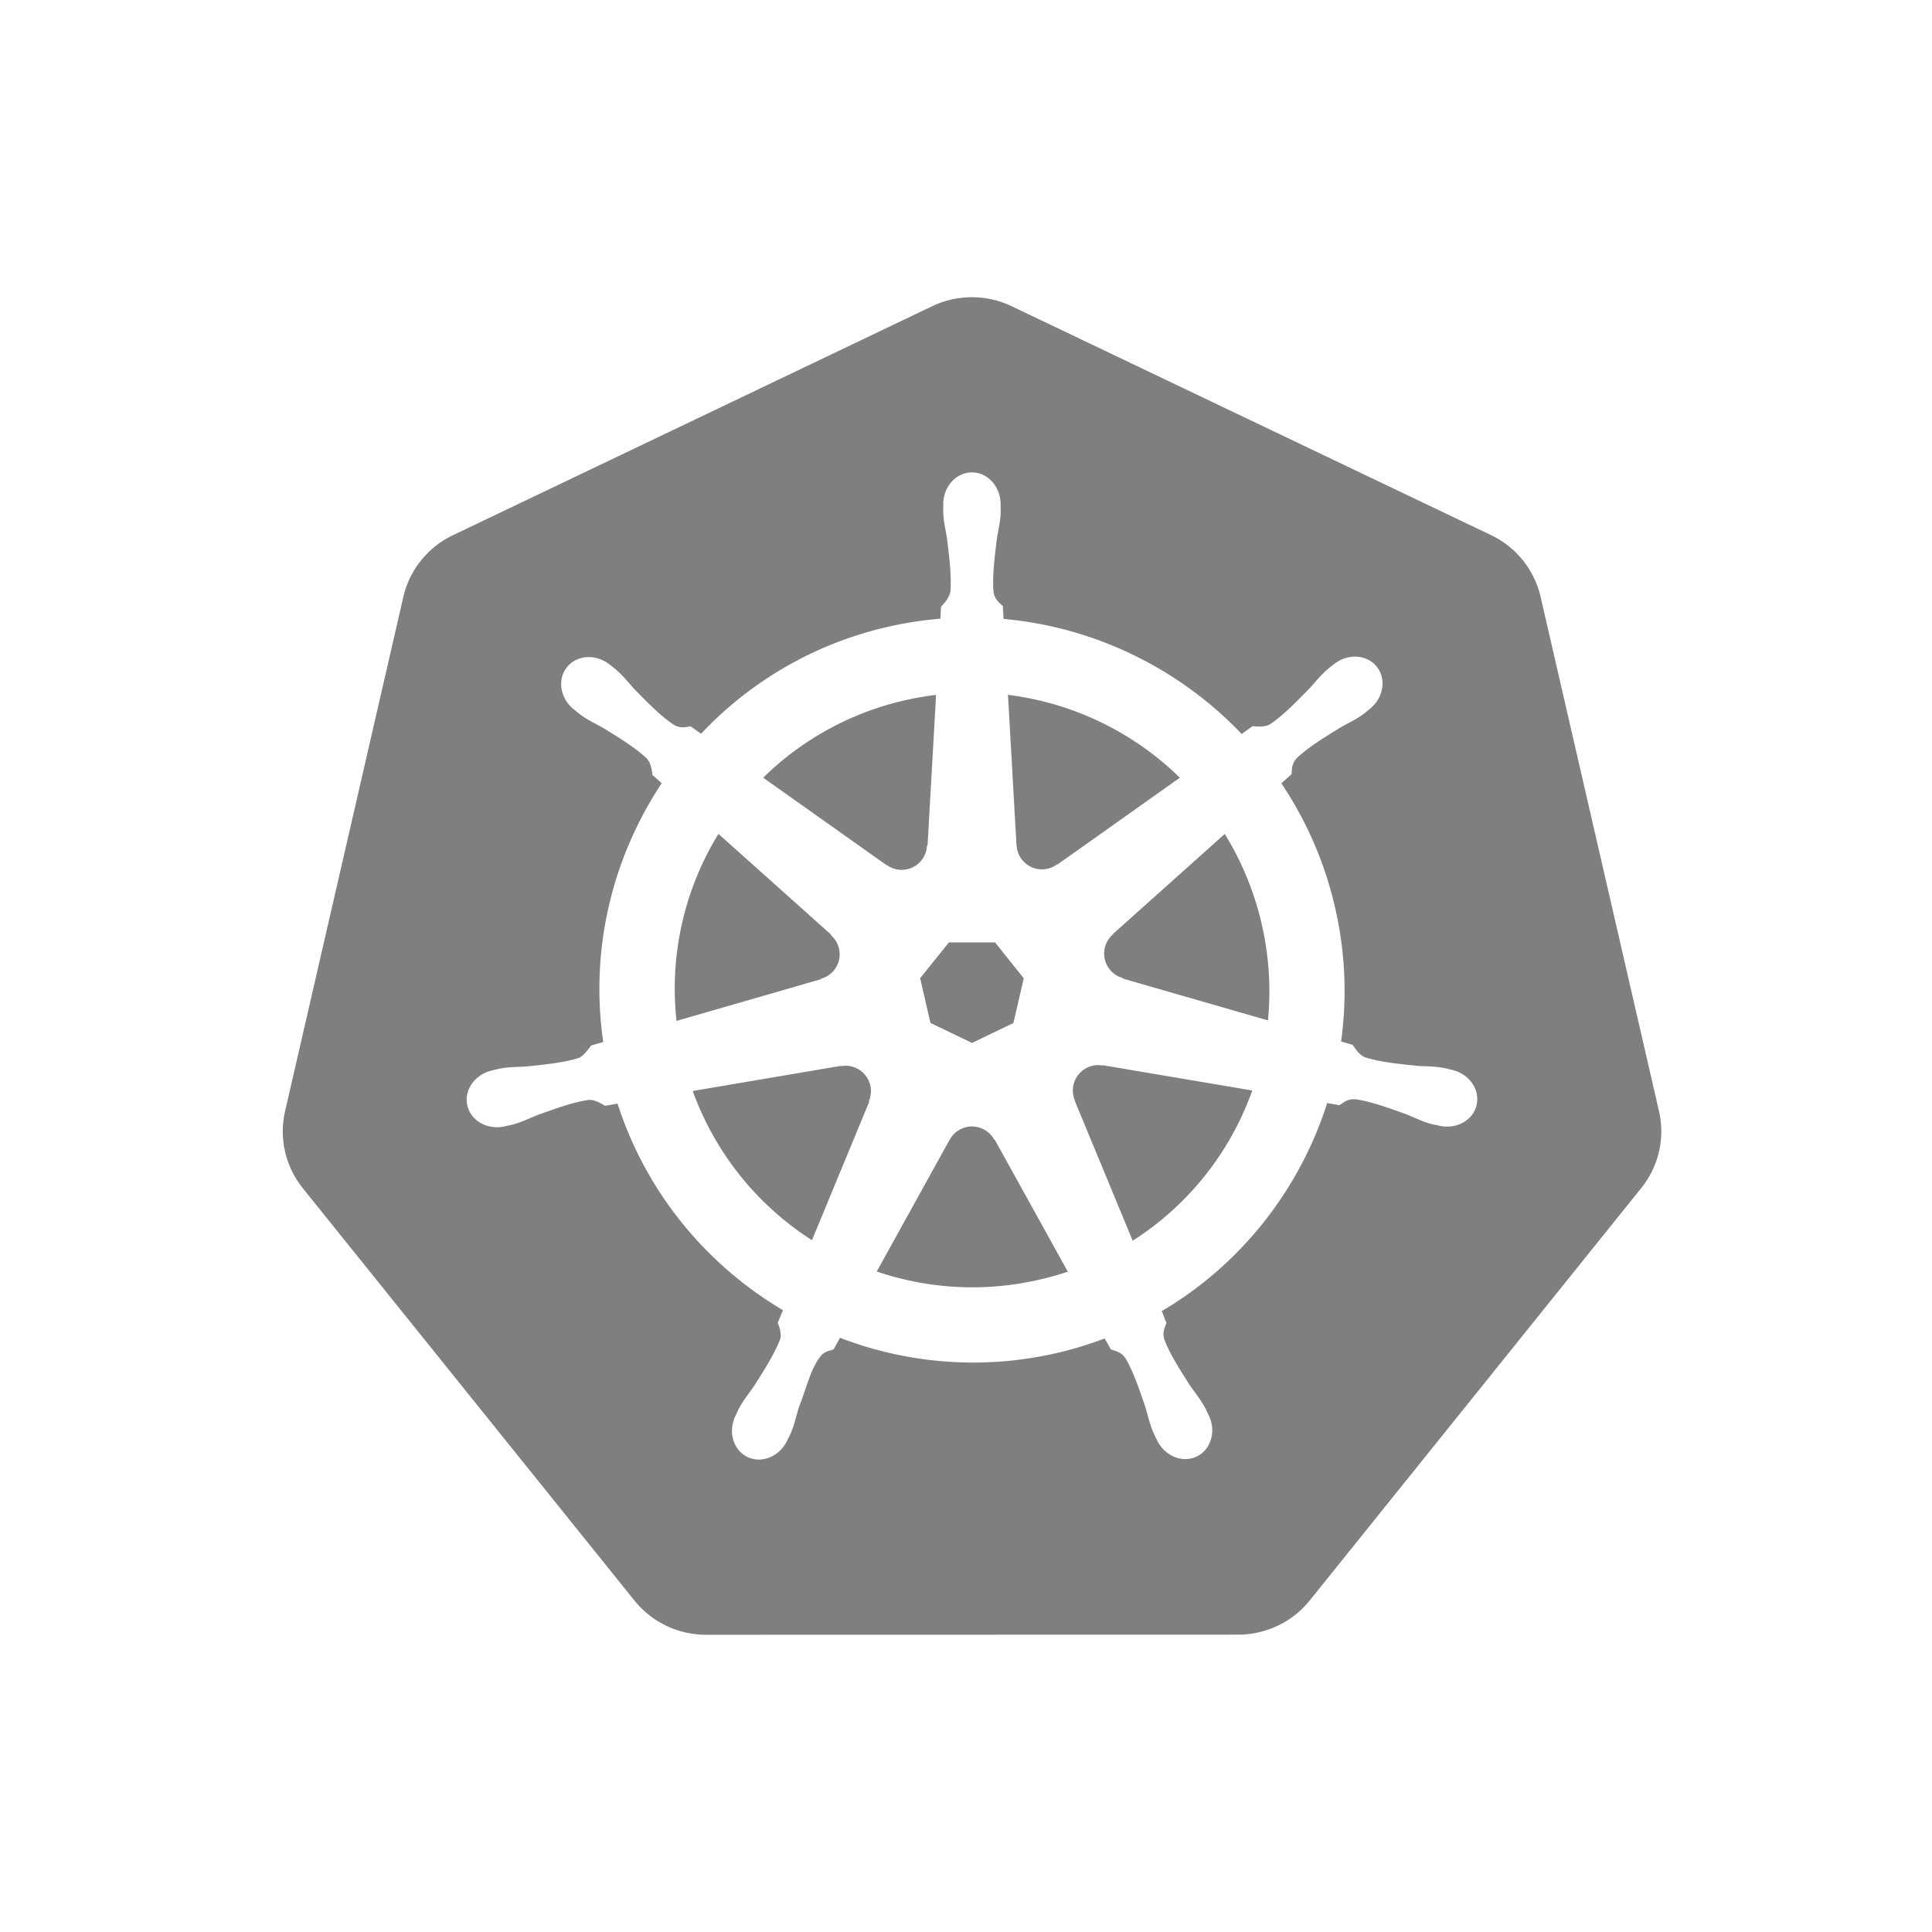 <svg width="130" height="130" viewBox="0 0 130 130" xmlns="http://www.w3.org/2000/svg"><title>logo-kubernetes</title><g fill="#7F7F7F" fill-rule="evenodd"><path d="M58.558 73.035a1.702 1.702 0 0 0-1.967-1.295l-.015-.02-9.964 1.69a19.986 19.986 0 0 0 8.022 10.04l3.86-9.33-.03-.037c.14-.32.18-.682.096-1.048zm-3.31-7.18a1.702 1.702 0 0 0 .667-2.924l.008-.04-7.58-6.78a19.88 19.88 0 0 0-2.82 12.583l9.715-2.805.01-.033zm13.158-8.986a1.703 1.703 0 0 0 2.706 1.3l.03.01 8.247-5.848a20.05 20.05 0 0 0-11.565-5.576l.573 10.11.008.003zm-5.798 11.963l2.796 1.344 2.788-1.34.693-3.01-1.93-2.413H63.85l-1.935 2.408.693 3.01zm-2.936-10.628a1.7 1.7 0 0 0 2.7-1.303l.042-.02.573-10.124c-.69.083-1.378.202-2.057.355a19.885 19.885 0 0 0-9.577 5.218l8.302 5.885.017-.008zm22.74-2.09l-7.54 6.746.005.022a1.703 1.703 0 0 0 .668 2.924l.01.04 9.764 2.814c.206-2.107.08-4.287-.42-6.47a20.13 20.13 0 0 0-2.488-6.076z"/><path d="M111.63 74.764l-7.968-34.61a6.126 6.126 0 0 0-3.337-4.15l-32.25-15.398a6.21 6.21 0 0 0-5.354 0L30.476 36.014a6.125 6.125 0 0 0-3.336 4.15L19.183 74.77a6.074 6.074 0 0 0 .836 4.69c.11.167.226.33.35.486l22.32 27.75A6.185 6.185 0 0 0 47.513 110l35.793-.008c1.876 0 3.65-.844 4.82-2.297l22.312-27.755a6.078 6.078 0 0 0 1.192-5.176zm-12.268-.42c-.235 1.03-1.346 1.656-2.49 1.41-.01-.003-.02-.003-.03-.005-.013-.004-.024-.01-.037-.013-.16-.035-.36-.07-.5-.108-.66-.177-1.137-.44-1.73-.67-1.278-.457-2.336-.84-3.366-.99-.525-.04-.79.21-1.082.4-.14-.027-.575-.104-.825-.143-1.85 5.812-5.787 10.845-11.127 13.997.093.223.25.696.322.78-.122.326-.305.637-.148 1.138.374.972.98 1.92 1.71 3.064.355.528.717.934 1.036 1.54.077.143.178.365.252.518.496 1.06.132 2.284-.82 2.743-.96.462-2.155-.026-2.67-1.093-.073-.15-.176-.352-.238-.495-.274-.628-.37-1.164-.56-1.77-.44-1.284-.8-2.347-1.325-3.246-.294-.435-.655-.49-.986-.598-.062-.105-.29-.524-.413-.742a24.937 24.937 0 0 1-17.812-.045l-.437.79c-.326.087-.64.176-.832.405-.703.84-.984 2.185-1.494 3.468-.192.606-.283 1.142-.557 1.77-.062.14-.166.34-.24.49 0 0 .002.003 0 .004l-.003.004c-.515 1.065-1.705 1.55-2.664 1.09-.953-.46-1.317-1.68-.82-2.743.073-.153.17-.375.246-.52.32-.604.682-1.014 1.035-1.542.73-1.143 1.372-2.168 1.746-3.14.094-.323-.045-.765-.17-1.09l.35-.843c-5.138-3.044-9.195-7.895-11.13-13.898l-.843.145c-.225-.128-.68-.427-1.11-.393-1.03.15-2.087.532-3.364.99-.595.227-1.073.487-1.734.664-.14.038-.34.077-.5.112-.01.003-.023.01-.036.012l-.03.004c-1.143.247-2.254-.38-2.49-1.41-.235-1.03.496-2.076 1.634-2.35l.028-.01.017-.003c.16-.038.367-.09.514-.12.672-.127 1.22-.095 1.852-.148 1.35-.142 2.467-.256 3.46-.57.315-.128.616-.56.83-.836l.808-.235c-.906-6.272.626-12.428 3.938-17.41l-.62-.554c-.038-.24-.09-.797-.386-1.113-.76-.712-1.716-1.303-2.87-2.016-.548-.322-1.05-.53-1.6-.936-.118-.086-.273-.218-.4-.32-.01-.01-.02-.014-.03-.022-.925-.738-1.138-2.012-.474-2.846.374-.468.945-.7 1.538-.68.462.016.94.184 1.345.507.13.105.31.24.43.342.517.446.833.887 1.27 1.35.95.966 1.738 1.77 2.6 2.35.455.264.803.158 1.148.11.11.083.484.35.697.496a24.828 24.828 0 0 1 12.61-7.204c1.15-.26 2.316-.44 3.49-.536l.046-.816c.257-.25.545-.607.627-.998.084-1.038-.053-2.155-.215-3.502-.09-.63-.238-1.152-.264-1.835-.005-.14.003-.335.004-.496 0-.018-.004-.035-.004-.053 0-1.184.864-2.144 1.93-2.144 1.066 0 1.93.96 1.93 2.145 0 .168.01.394.004.55-.025.682-.174 1.205-.263 1.834-.163 1.347-.303 2.464-.22 3.502.077.52.38.724.632.965.006.14.028.605.045.863 6.137.545 11.836 3.35 16.022 7.74l.734-.523c.25.015.797.09 1.172-.128.864-.58 1.65-1.388 2.602-2.355.436-.462.756-.903 1.274-1.35.12-.1.298-.236.43-.34.925-.74 2.213-.66 2.878.172.665.833.452 2.106-.474 2.845-.13.105-.3.25-.425.342-.55.406-1.056.614-1.604.937-1.154.712-2.11 1.304-2.87 2.016-.358.384-.33.747-.363 1.093-.107.1-.484.433-.684.614a24.985 24.985 0 0 1 3.616 8.36c.7 3.045.808 6.088.404 9.01l.78.228c.14.198.427.68.832.837.993.313 2.11.428 3.46.57.634.052 1.18.02 1.852.148.16.03.395.094.56.132 1.14.275 1.87 1.32 1.634 2.35z"/><path d="M66.9 76.693a1.69 1.69 0 0 0-.762-.725c-.247-.12-.52-.18-.796-.17a1.704 1.704 0 0 0-1.44.9h-.007l-4.9 8.858a19.958 19.958 0 0 0 10.892.56c.663-.15 1.318-.332 1.963-.547l-4.912-8.877H66.9zm7.297-4.994a1.69 1.69 0 0 0-.392-.03c-.226.013-.448.07-.65.17a1.703 1.703 0 0 0-.826 2.206l-.014.016 3.902 9.424a19.903 19.903 0 0 0 8.046-10.108l-10.05-1.7-.017.02z"/></g></svg>